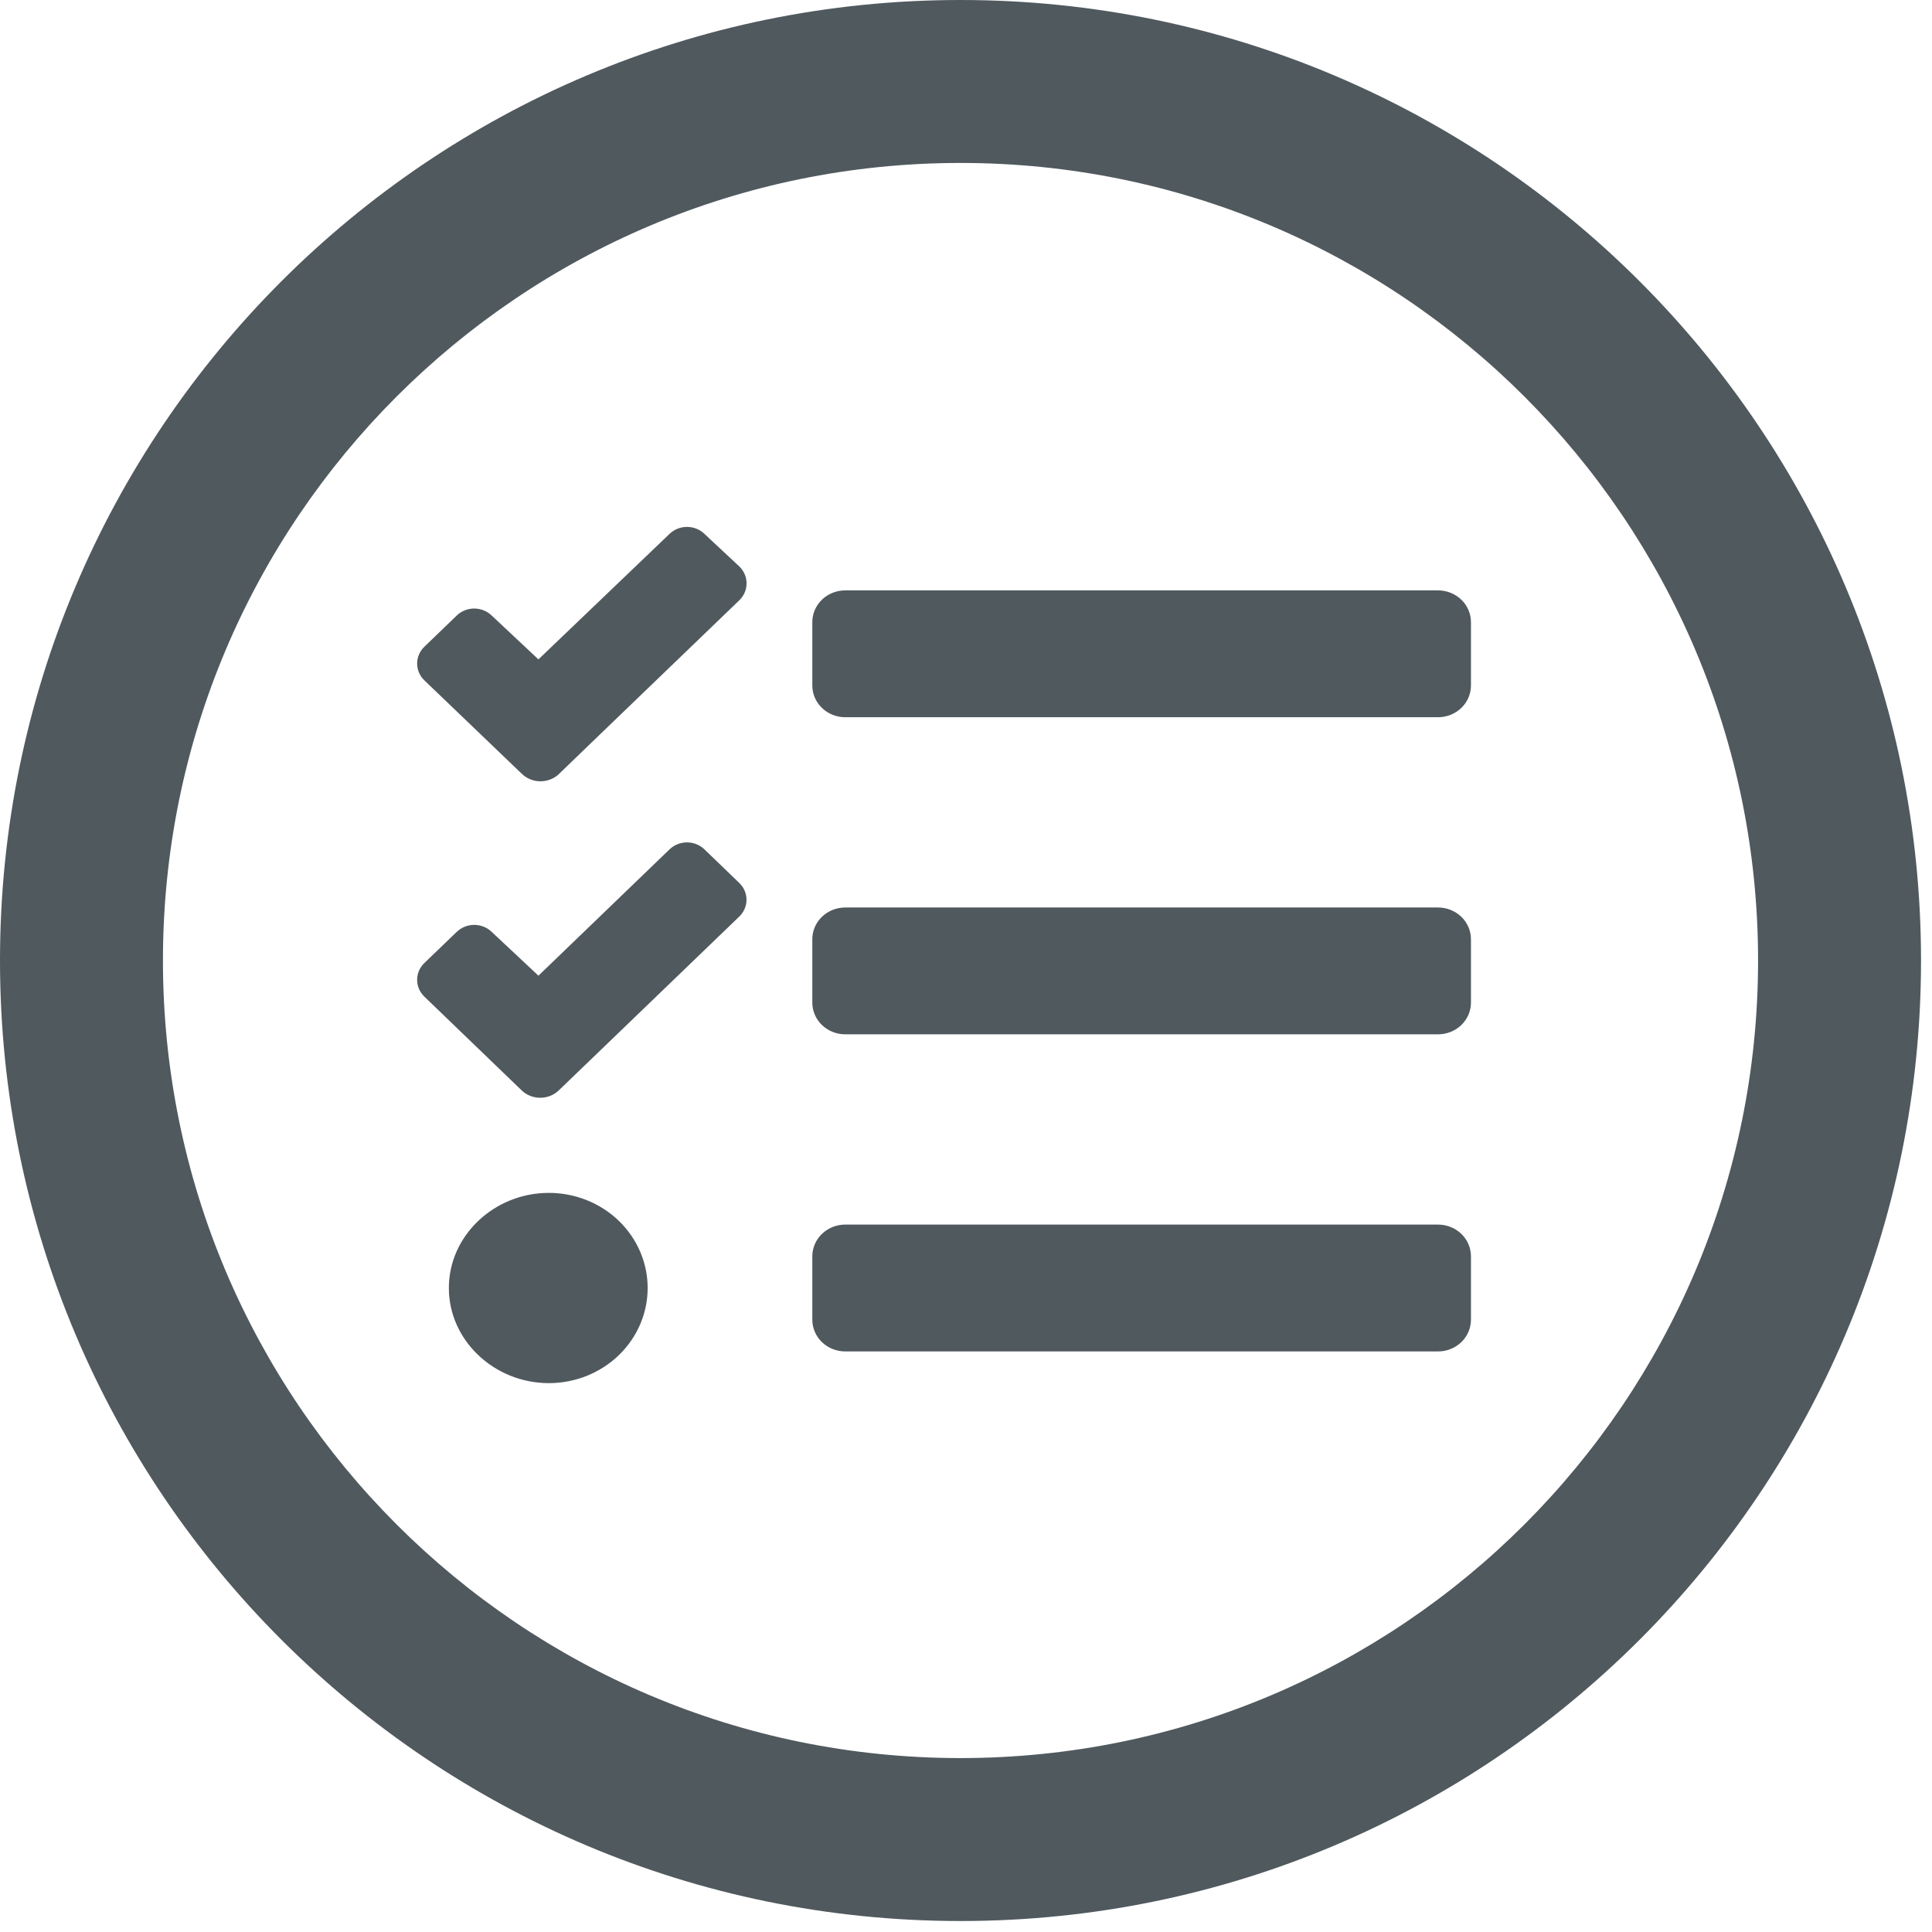 <svg width="88" height="88" viewBox="0 0 88 88" fill="none" xmlns="http://www.w3.org/2000/svg">
<circle cx="43.75" cy="43.75" r="43.75" fill="none"/>
<path d="M43.75 0C19.59 0 0 19.59 0 43.75C0 67.91 19.59 87.5 43.75 87.5C67.91 87.5 87.5 67.91 87.5 43.75C87.5 19.59 67.91 0 43.75 0ZM43.75 80.078C23.691 80.078 7.422 63.809 7.422 43.75C7.422 23.691 23.691 7.422 43.75 7.422C63.809 7.422 80.078 23.691 80.078 43.75C80.078 63.809 63.809 80.078 43.75 80.078Z" fill="#50595e"/>
<path d="M32.088 24.319C31.984 24.218 31.86 24.137 31.723 24.083C31.586 24.028 31.44 24 31.291 24C31.143 24 30.997 24.028 30.86 24.083C30.723 24.137 30.599 24.218 30.495 24.319L24.525 30.034L22.396 28.037C22.292 27.936 22.168 27.856 22.031 27.801C21.894 27.746 21.748 27.718 21.6 27.718C21.452 27.718 21.305 27.746 21.168 27.801C21.032 27.856 20.907 27.936 20.803 28.037L19.331 29.456C19.226 29.557 19.143 29.676 19.086 29.808C19.029 29.939 19 30.081 19 30.223C19 30.366 19.029 30.507 19.086 30.639C19.143 30.77 19.226 30.89 19.331 30.991L23.793 35.27C24.015 35.473 24.311 35.587 24.618 35.587C24.925 35.587 25.221 35.473 25.443 35.27L26.905 33.859L33.674 27.343C33.885 27.14 34.004 26.864 34.005 26.577C34.007 26.29 33.891 26.014 33.682 25.808L32.088 24.319ZM32.088 38.689C31.984 38.588 31.86 38.508 31.723 38.453C31.586 38.398 31.44 38.37 31.291 38.37C31.143 38.37 30.997 38.398 30.86 38.453C30.723 38.508 30.599 38.588 30.495 38.689L24.525 44.441L22.396 42.446C22.292 42.345 22.168 42.265 22.031 42.21C21.894 42.156 21.748 42.127 21.6 42.127C21.452 42.127 21.305 42.156 21.168 42.21C21.032 42.265 20.907 42.345 20.803 42.446L19.331 43.862C19.226 43.963 19.143 44.083 19.086 44.214C19.029 44.346 19 44.487 19 44.63C19 44.772 19.029 44.913 19.086 45.045C19.143 45.177 19.226 45.296 19.331 45.397L23.781 49.685C24.004 49.889 24.299 50.002 24.606 50.002C24.913 50.002 25.209 49.889 25.431 49.685L26.903 48.269L33.672 41.749C33.882 41.547 34.001 41.274 34.002 40.988C34.004 40.702 33.888 40.428 33.68 40.224L32.088 38.689ZM25 54.334C22.517 54.334 20.445 56.275 20.445 58.667C20.445 61.059 22.518 63 25 63C26.193 63 27.338 62.544 28.182 61.731C29.026 60.918 29.5 59.816 29.5 58.667C29.5 57.518 29.026 56.416 28.182 55.603C27.338 54.79 26.193 54.334 25 54.334ZM65.5 55.778H38.5C38.102 55.778 37.721 55.93 37.439 56.201C37.158 56.472 37 56.84 37 57.223V60.111C37 60.494 37.158 60.862 37.439 61.133C37.721 61.404 38.102 61.556 38.5 61.556H65.5C65.898 61.556 66.279 61.404 66.561 61.133C66.842 60.862 67 60.494 67 60.111V57.223C67 56.84 66.842 56.472 66.561 56.201C66.279 55.93 65.898 55.778 65.5 55.778ZM65.5 26.891H38.5C38.102 26.891 37.721 27.044 37.439 27.314C37.158 27.585 37 27.953 37 28.336V31.224C37 31.608 37.158 31.975 37.439 32.246C37.721 32.517 38.102 32.669 38.5 32.669H65.5C65.898 32.669 66.279 32.517 66.561 32.246C66.842 31.975 67 31.608 67 31.224V28.336C67 27.953 66.842 27.585 66.561 27.314C66.279 27.044 65.898 26.891 65.5 26.891ZM65.5 41.335H38.5C38.102 41.335 37.721 41.487 37.439 41.758C37.158 42.029 37 42.396 37 42.779V45.668C37 46.051 37.158 46.418 37.439 46.689C37.721 46.96 38.102 47.112 38.5 47.112H65.5C65.898 47.112 66.279 46.96 66.561 46.689C66.842 46.418 67 46.051 67 45.668V42.779C67 42.396 66.842 42.029 66.561 41.758C66.279 41.487 65.898 41.335 65.5 41.335Z" fill="#50595e"/>
</svg>
